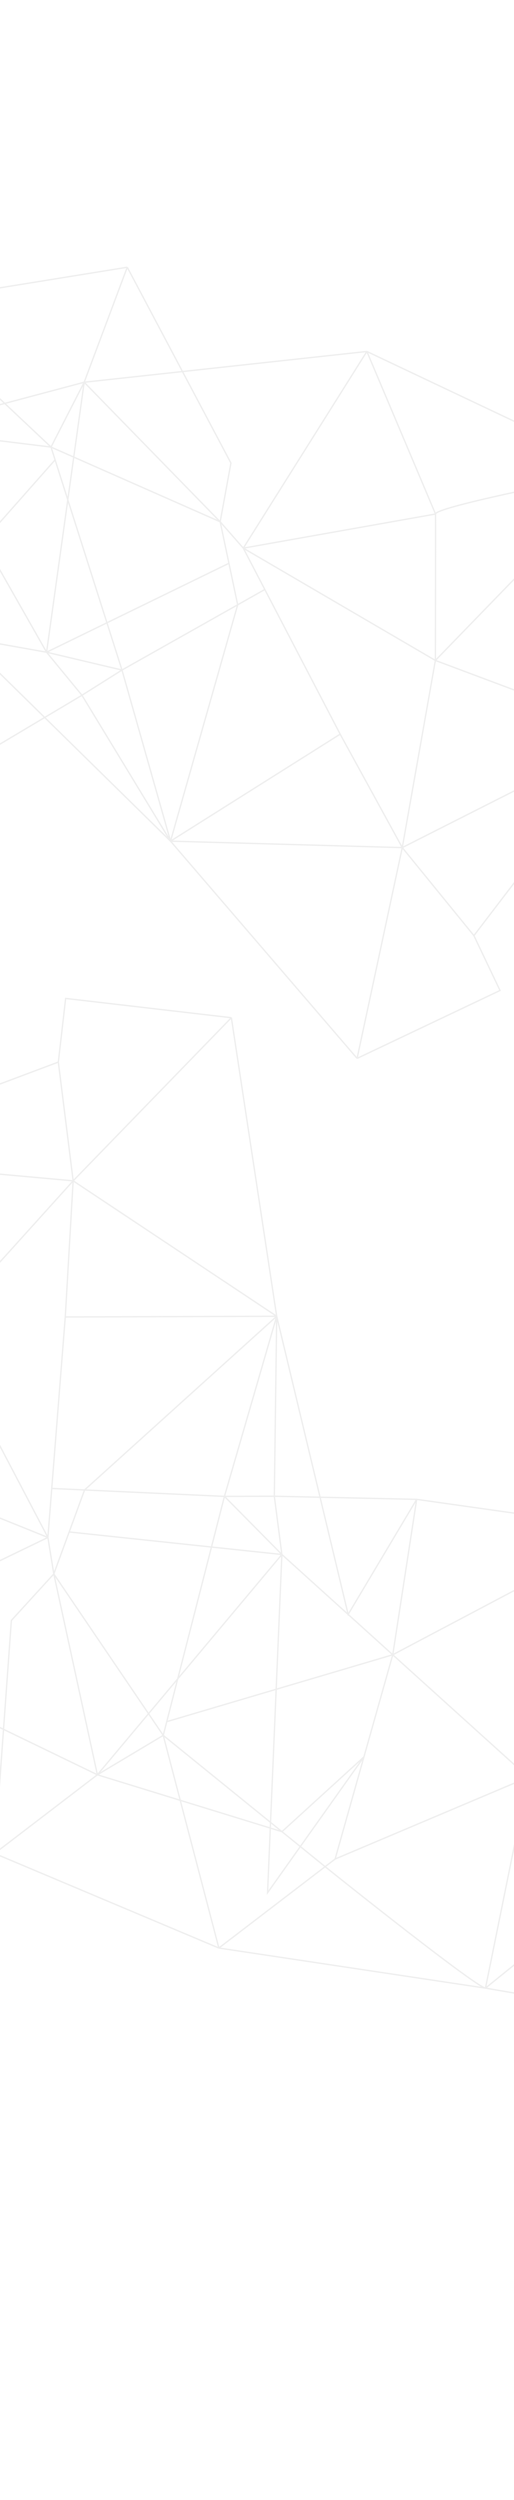 <svg width="375" height="1823" fill="none" xmlns="http://www.w3.org/2000/svg"><path opacity=".45" d="M345.746 682.238l-52.258-64.187m52.258 64.187l19.054 40.004-104.275 49.518m85.221-89.522l112.935-147.789m-165.193 83.602l165.193-83.602m-165.193 83.602L260.525 771.76m32.963-153.709l-169.077-4.701m169.077 4.701l-45.315-82.709m45.315 82.709l24.154-136.473m141.039 52.871l-141.039-52.871m141.039 52.871l-7.064-191.012M317.642 481.578l133.975-138.141M317.642 481.578c.077-33.614.204-102.027.1-106.76m-.1 106.76l-140.146-81.876m274.121-56.265c-44.668 8.488-133.979 26.647-133.875 31.381m133.875-31.381l-183.96-87.151m50.085 118.532l-140.246 24.884m140.246-24.884l-50.085-118.532m-7.132 515.474L124.411 613.35m0 0L59.79 506.973m64.62 106.377L88.993 488.58m35.418 124.77l123.762-78.008M124.411 613.35l48.991-172.346M124.411 613.35L-26.865 464.773l2.002 92.619m0 0l84.653-50.419m-84.653 50.419l-42.98-99.902m42.98 99.902l-135.991 60.515M59.79 506.973l-25.808-31.386m25.807 31.386l29.204-18.393m0 0l-55.01-12.993m55.01 12.993l84.409-47.576M88.993 488.58l-48.8-153.258m207.98 200.02l-54.971-105.498m-15.706-30.142l90.161-143.416m-90.161 143.416l15.706 30.142m-15.706-30.142l-16.861-19.23m107.022-124.186L61.41 278.727m99.225 101.745L37.223 325.993m123.412 54.479l6.384 30.266m-6.384-30.266L61.41 278.727m99.225 101.745l7.837-42.833-75.624-142.776m-55.625 131.13l2.97 9.329m-2.97-9.329L-67.73 313.114m104.954 12.879l24.187-47.266m-24.187 47.266L-73.398 221.737m107.38 253.85l133.037-64.849M33.982 475.587L-67.843 457.49m101.825 18.097L-81.684 272.03l-6.713 115.004m122.38 88.553l27.427-196.86m131.792 151.117l-19.8 11.16m0 0l-6.383-30.266m-359.253 24.645l31.38 182.524m-31.38-182.524l124.391 22.107m-124.391-22.107l-119.265 55.048m119.265-55.048l-52.278-139.305m52.278 139.305l83.283-118.806m-51.903 301.33l93.011-160.417m-93.011 160.417l-40.157-43.221-110.488-84.255m243.656-32.941L40.194 335.322M-67.843 457.49l-20.554-70.456m-20.554-70.457l3.054-8.146m-3.054 8.146l20.554 70.457m-17.5-78.603l38.166 4.683m-38.166-4.683c-43.868-5.134-133.005-14.791-138.615-12.353m138.615 12.353l32.499-86.694m-14.999 165.297l20.666-73.92m0 0l129.14-34.387m0 0l31.439-83.864m0 0l-166.246 26.874m0 0l-171.114 74.341m171.114-74.341l-143.5-113.648m-27.614 187.989l-66.987 194.353m66.987-194.353l-123.35-65.605m123.35 65.605l-164.426 67.459m164.426-67.459l27.614-187.989m-94.601 382.342l-97.439-126.894m97.439 126.894l-146.813 4.819m241.414-387.161l-150.964 122.384m150.964-122.384l-133.493 16.267m133.493-16.267l-170.516-93.26 37.023 109.527m-17.471 106.117l-41.076 133.064m41.076-133.064l-61.807-43.414-40.112 5.208m101.919 38.206l17.471-106.117m-58.547 239.181l-49.374 131.713m49.374-131.713l-117.547-20.006-18.205 7.846 86.378 143.873m49.374-131.713l-60.843-171.27m0 0l26.038-69.458 93.352 1.547M42.557 774.444l10.814 86.597m-10.814-86.597l5.341-46.412 120.897 14.055M42.558 774.444l-183.594 68.941m194.407 17.656l-194.407-17.656m194.407 17.656l115.424-118.954M53.371 861.041l148.497 98.757M53.371 861.041l-5.75 99.27m5.75-99.27l-97.91 108.476m-96.497-126.132l96.497 126.132m-96.497-126.132l-100.508 174.685m197.005-48.553l-197.005 48.553m197.005-48.553c-18.868 30.003-57.241 91.083-59.795 95.373m59.795-95.373l79.477 151.563m-276.482-103.01c44.672 17.39 134.656 51.11 137.21 46.82m-137.21-46.82l115.69 180.77m21.52-133.95l139.272 56.19m-139.272-56.19l-21.52 133.95m294.649-456.753l33.073 217.711m0 0l-1.73 131.222m1.73-131.222l-38.119 131.332m38.119-131.332l-154.248.513m154.248-.513L61.695 1086.45m140.173-126.652l52.124 217.402 50.007-83.9m0 0l-103.861-2.28m103.861 2.28l-17.453 113.33m17.453-113.33l155.394 21.96m-259.255-24.24l5.515 42.49m-5.515-42.49l-36.389.11m0 0l41.904 42.38m-41.904-42.38l-102.054-4.68m102.054 4.68l-42.09 164.27M47.621 960.311l-9.864 125.039m-2.819 35.73l-160.792 77.76m160.792-77.76l2.819-35.73m-2.819 35.73l4.317 26.61m-165.109 51.15l196.9 95.29m-31.791-146.44l79.842 117.71m-79.842-117.71l11.22-30.62m-11.22 30.62l31.79 146.44m-31.79-146.44l-30.96 33.91-12.25 169.91m123.052-86.11l2.562-10m-2.562 10l86.609 70.21m-86.609-70.21l-48.052 28.73m48.052-28.73l40.572 155.06m45.984-286.95l-155.178-16.44m155.178 16.44l80.893 73.12m-80.893-73.12l-10.452 246.63 70.315-99.04m-59.863-147.59L71.045 1294.13m-33.288-208.78l23.938 1.1m0 0l-11.22 30.62m334.893 178.88l74.025-180.69m-74.025 180.69l-98.822-89.32m98.822 89.32l137.387 17.49m-137.387-17.49L354.19 1449.7m31.178-153.75l-140.883 59.62m214.908-240.31l-172.847 91.37m172.847-91.37l11.724 61.09 51.638 137.09m-236.209-106.81l-164.887 48.77m164.887-48.77l-21.03 74.47m-21.031 74.47l-7.285 5.57m7.285-5.57l21.031-74.47m-28.316 80.04l-31.494-25.53m31.494 25.53c36.339 29.12 110.612 87.6 116.99 88.56m-116.99-88.56l-77.531 59.32m105.847-139.36l-59.81 54.51m0 0l-134.66-41.48m0 0l-75 57.38m0 0l163.623 68.95m0 0l194.521 29.24m0 0l168.565-136.26M354.19 1449.7l184.694 31.66m-16.129-167.92l16.129 167.92m-16.129-167.92l133.921 77.8m-117.792 90.12l117.792-90.12m-117.792 90.12l113.077 74.04 56.657-7.66-51.942-156.5" stroke="#D9D9D9"/></svg>